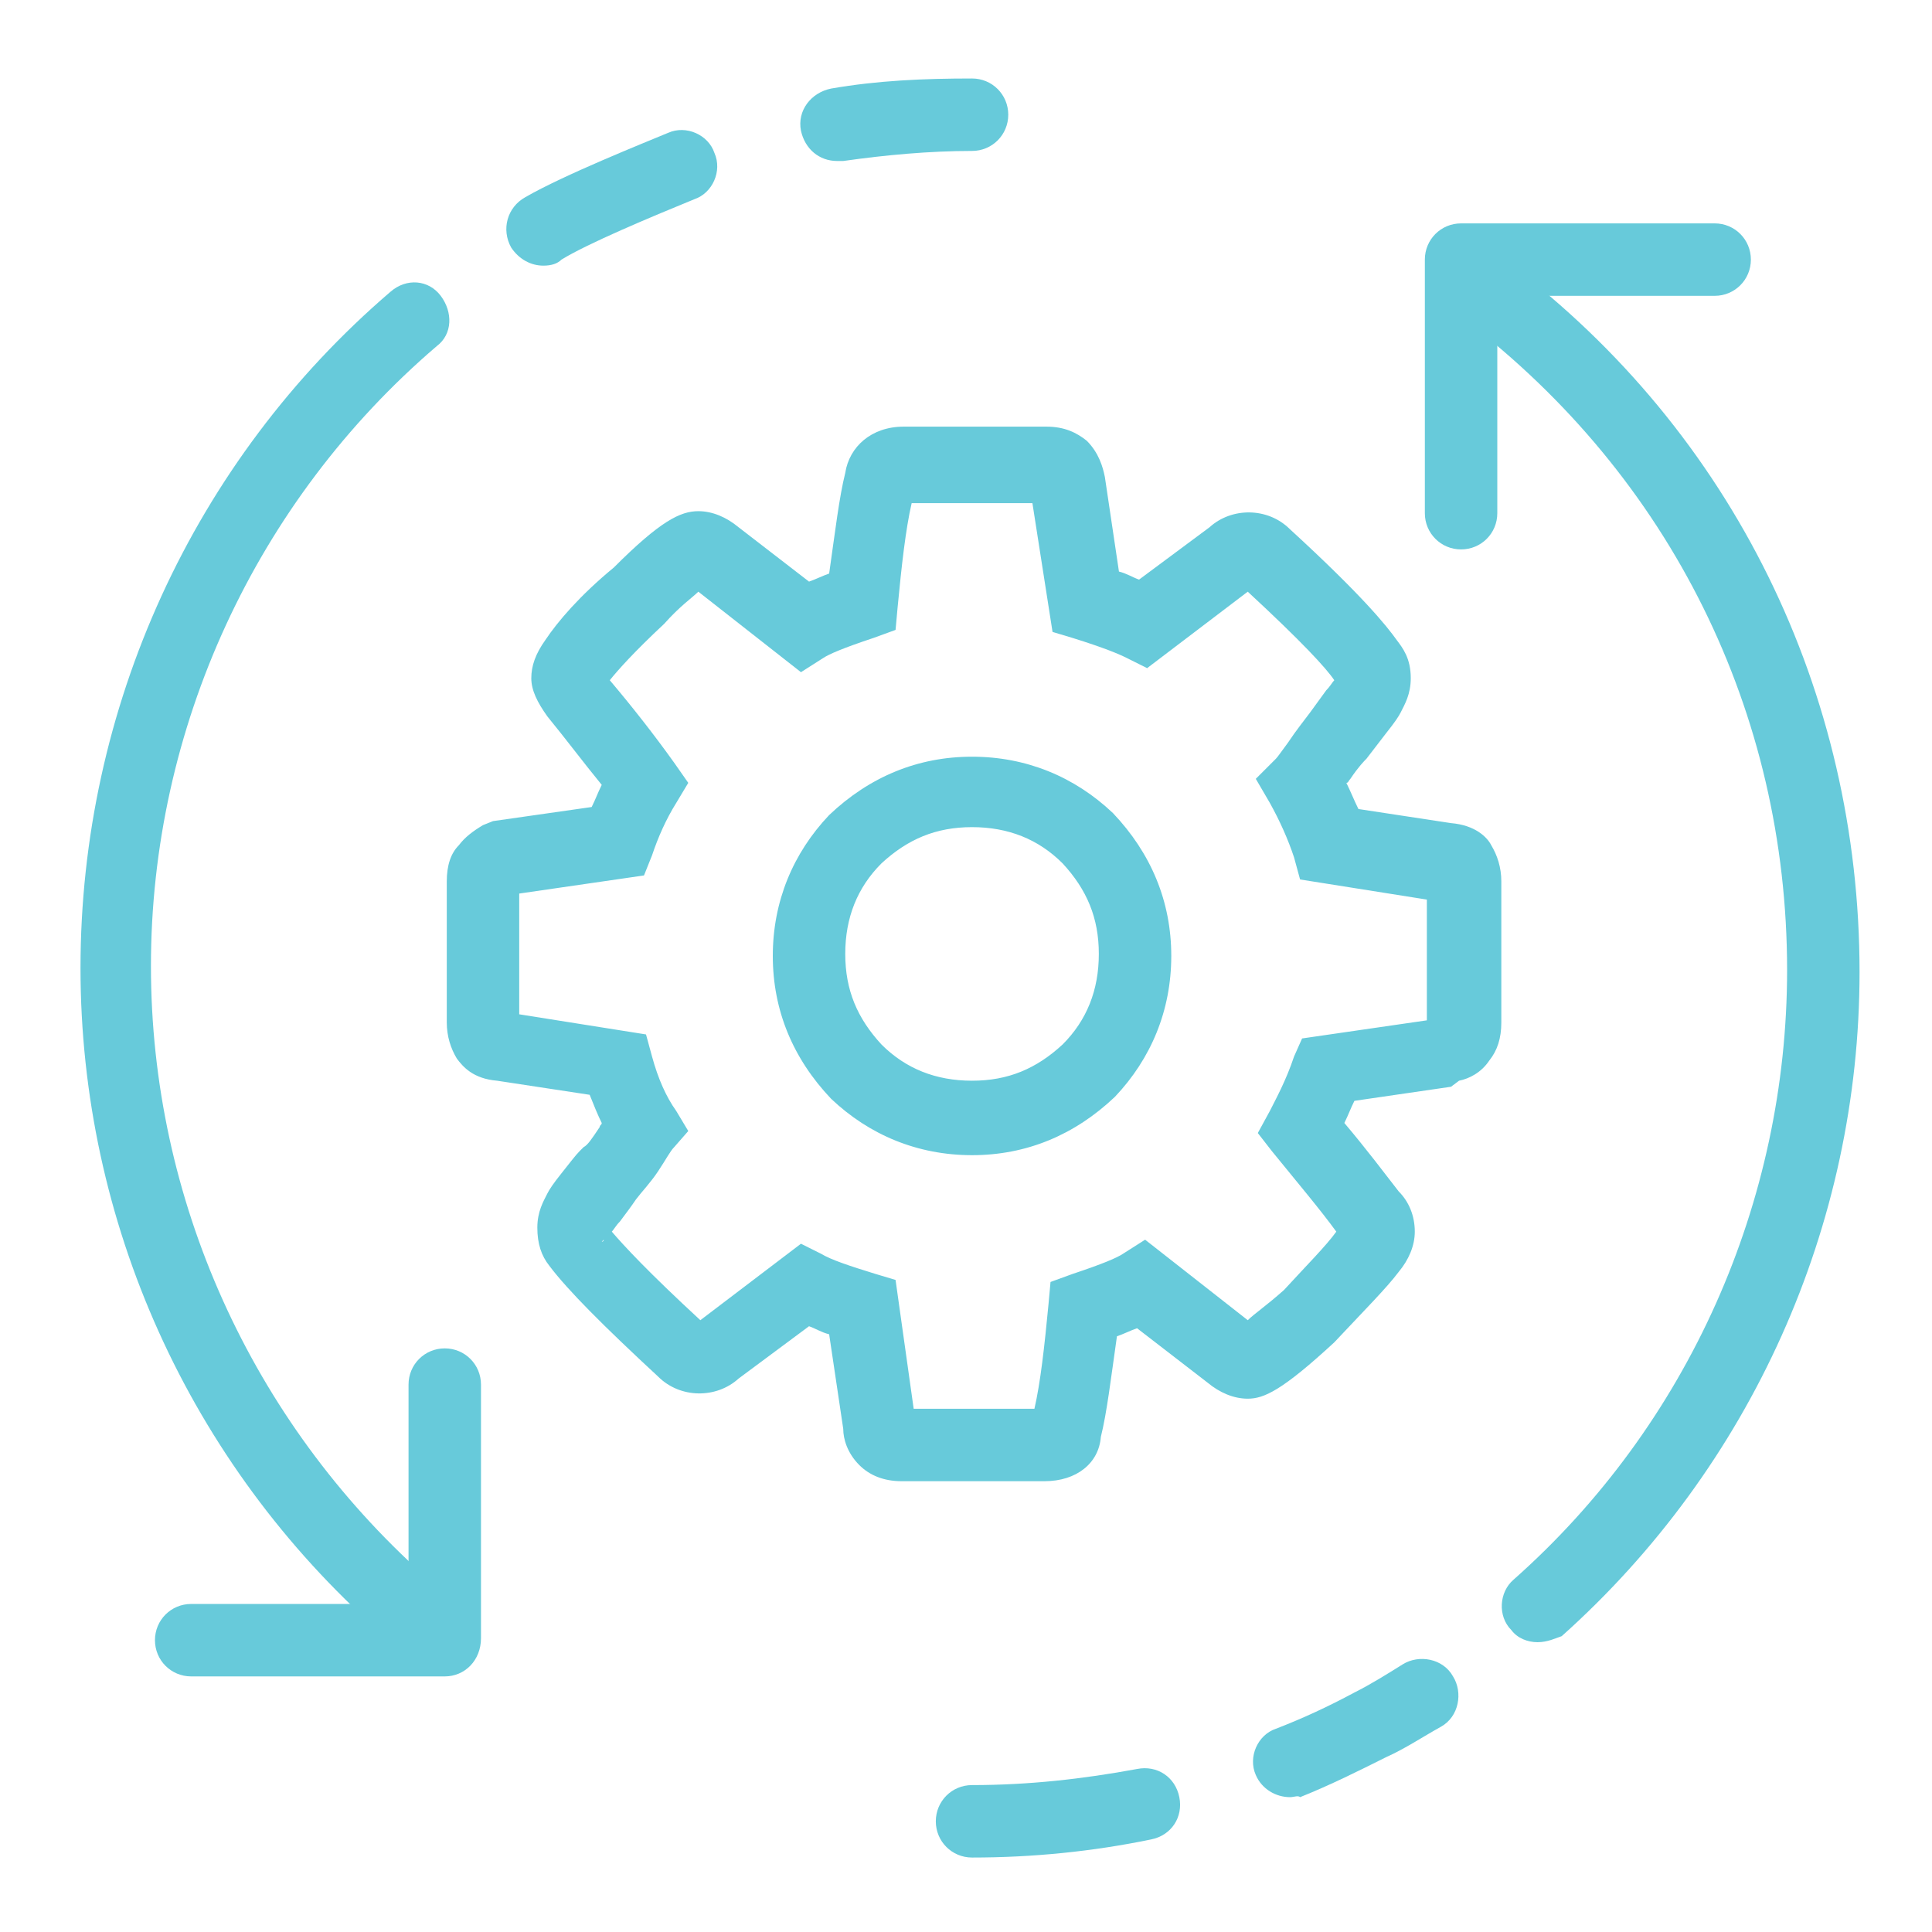 <?xml version="1.0" encoding="utf-8"?>
<!-- Generator: Adobe Illustrator 21.1.0, SVG Export Plug-In . SVG Version: 6.00 Build 0)  -->
<svg version="1.1" id="Layer_1" xmlns="http://www.w3.org/2000/svg" xmlns:xlink="http://www.w3.org/1999/xlink" x="0px" y="0px"
	 viewBox="0 0 96 96" style="enable-background:new 0 0 96 96;" xml:space="preserve">
<style type="text/css">
	.st0{fill:#67CADA;}
	.st1{fill:none;stroke:#ED2224;stroke-width:2;stroke-linecap:round;stroke-miterlimit:10;}
</style>
<g>
	<g>
		<path class="st0" d="M48.3,92.3c-1,0-1.8-0.8-1.8-1.8c0-1,0.8-1.8,1.8-1.8c2.8,0,5.5-0.3,8.2-0.8c1-0.2,1.9,0.4,2.1,1.4
			s-0.4,1.9-1.4,2.1C54.3,92,51.3,92.3,48.3,92.3z"/>
	</g>
</g>
<g>
	<g>
		<path class="st0" d="M56.8,89.6"/>
	</g>
</g>
<g>
	<g>
		<path class="st0" d="M64.1,87.5"/>
	</g>
</g>
<g>
	<g>
		<path class="st0" d="M64.1,89.3c-0.7,0-1.4-0.4-1.7-1.1c-0.4-0.9,0.1-2,1-2.3c1.3-0.5,2.6-1.1,3.9-1.8c0.8-0.4,1.6-0.9,2.4-1.4
			c0.8-0.5,2-0.3,2.5,0.6c0.5,0.8,0.3,2-0.6,2.5c-0.9,0.5-1.8,1.1-2.7,1.5c-1.4,0.7-2.8,1.4-4.3,2C64.5,89.2,64.3,89.3,64.1,89.3z"
			/>
	</g>
</g>
<g>
	<g>
		<path class="st0" d="M76.4,81.6c-0.5,0-1-0.2-1.3-0.6c-0.7-0.7-0.6-1.9,0.1-2.5c8.7-7.7,13.6-18.8,13.6-30.3
			c0-12.8-5.8-24.5-16-32.3c-0.8-0.6-0.9-1.7-0.3-2.5c0.6-0.8,1.7-0.9,2.5-0.3c11.1,8.4,17.4,21.3,17.4,35.2
			c0,12.6-5.4,24.6-14.8,33C77.3,81.4,76.9,81.6,76.4,81.6z"/>
	</g>
</g>
<g>
	<g>
		<path class="st0" d="M41.6,8c-0.9,0-1.6-0.6-1.8-1.5c-0.2-1,0.5-1.9,1.5-2.1c2.3-0.4,4.6-0.5,7-0.5c1,0,1.8,0.8,1.8,1.8
			s-0.8,1.8-1.8,1.8c-2.1,0-4.3,0.2-6.4,0.5C41.8,8,41.7,8,41.6,8z"/>
	</g>
</g>
<g>
	<g>
		<path class="st0" d="M27,13.2c-0.6,0-1.2-0.3-1.6-0.9c-0.5-0.9-0.2-2,0.7-2.5C28,8.7,32,7.1,33.2,6.6c0.9-0.4,2,0.1,2.3,1
			c0.4,0.9-0.1,2-1,2.3c-2.2,0.9-5.3,2.2-6.6,3C27.7,13.1,27.4,13.2,27,13.2z"/>
	</g>
</g>
<g>
	<g>
		<path class="st1" d="M22.5,14.4"/>
	</g>
</g>
<g>
	<g>
		<path class="st0" d="M20.1,81.6c-0.4,0-0.9-0.1-1.2-0.5C9.4,72.7,4,60.7,4,48.1c0-12.9,5.6-25.2,15.4-33.6
			c0.8-0.7,1.9-0.6,2.5,0.2c0.6,0.8,0.6,1.9-0.2,2.5c-9,7.7-14.2,19-14.2,30.8c0,11.6,5,22.6,13.6,30.3c0.7,0.7,0.8,1.8,0.1,2.5
			C21.1,81.4,20.6,81.6,20.1,81.6z"/>
	</g>
</g>
<g>
	<g>
		<path class="st0" d="M72.6,27.3c-1,0-1.8-0.8-1.8-1.8V12.9c0-1,0.8-1.8,1.8-1.8h12.6c1,0,1.8,0.8,1.8,1.8s-0.8,1.8-1.8,1.8H74.4
			v10.8C74.4,26.5,73.6,27.3,72.6,27.3z"/>
	</g>
</g>
<g>
	<g>
		<path class="st0" d="M22.1,83.3H9.5c-1,0-1.8-0.8-1.8-1.8s0.8-1.8,1.8-1.8h10.8V68.8c0-1,0.8-1.8,1.8-1.8s1.8,0.8,1.8,1.8v12.6
			C23.9,82.5,23.1,83.3,22.1,83.3z"/>
	</g>
</g>
<g>
	<g>
		<g>
			<path class="st0" d="M51.9,73.6h-7.1c-0.9,0-1.6-0.3-2.1-0.8c-0.6-0.6-0.8-1.3-0.8-1.8l-0.7-4.7c-0.4-0.1-0.7-0.3-1-0.4l-3.5,2.6
				c-1.1,1-2.9,1-4-0.1c-2.7-2.5-4.5-4.3-5.4-5.5c-0.4-0.5-0.6-1.1-0.6-1.9c0-0.8,0.3-1.3,0.5-1.7c0.1-0.2,0.3-0.5,0.7-1
				c0.4-0.5,0.7-0.9,0.9-1.1l0.2-0.2c0.2-0.1,0.4-0.4,0.8-1c0-0.1,0.1-0.1,0.1-0.2c-0.2-0.4-0.4-0.9-0.6-1.4l-4.6-0.7
				c-1.2-0.1-1.7-0.7-2-1.1c-0.3-0.5-0.5-1.1-0.5-1.8v-7c0-0.8,0.2-1.4,0.6-1.8c0.3-0.4,0.7-0.7,1.2-1l0.5-0.2l4.9-0.7
				c0.2-0.4,0.3-0.7,0.5-1.1c-0.9-1.1-1.8-2.3-2.7-3.4c-0.5-0.7-0.8-1.3-0.8-1.9c0-0.6,0.2-1.2,0.7-1.9c0.6-0.9,1.7-2.2,3.4-3.6
				c2.3-2.3,3.3-2.8,4.2-2.8c0.7,0,1.4,0.3,2,0.8l3.5,2.7c0.3-0.1,0.7-0.3,1-0.4c0.3-2.1,0.5-3.8,0.8-5c0.2-1.3,1.3-2.3,2.9-2.3h7.1
				c0.9,0,1.5,0.3,2,0.7c0.6,0.6,0.8,1.3,0.9,1.8l0.7,4.7c0.4,0.1,0.7,0.3,1,0.4l3.5-2.6c1.1-1,2.9-1,4,0.1c3.6,3.3,4.8,4.8,5.3,5.5
				c0.3,0.4,0.7,0.9,0.7,1.9c0,0.8-0.3,1.3-0.5,1.7c-0.1,0.2-0.3,0.5-0.7,1l-1,1.3c-0.1,0.1-0.4,0.4-0.8,1c-0.1,0.1-0.1,0.2-0.2,0.2
				c0.2,0.4,0.4,0.9,0.6,1.3l4.6,0.7c1.2,0.1,1.8,0.7,2,1.1c0.3,0.5,0.5,1.1,0.5,1.8v7c0,0.8-0.2,1.4-0.6,1.9c-0.4,0.6-1,0.9-1.5,1
				L72.1,54l-4.8,0.7c-0.2,0.4-0.3,0.7-0.5,1.1c1.1,1.3,2,2.5,2.7,3.4c0.5,0.5,0.8,1.2,0.8,2c0,0.7-0.3,1.4-0.8,2
				c-0.6,0.8-1.7,1.9-3.2,3.5c-2.6,2.4-3.5,2.8-4.3,2.8c-0.7,0-1.4-0.3-2-0.8l-3.5-2.7c-0.3,0.1-0.7,0.3-1,0.4
				c-0.3,2.1-0.5,3.8-0.8,5C54.6,72.7,53.5,73.6,51.9,73.6z M51.3,70.6C51.2,70.7,51.2,70.7,51.3,70.6
				C51.2,70.7,51.2,70.7,51.3,70.6z M45.4,70l6,0c0.3-1.3,0.5-3.1,0.7-5.2l0.1-1.1l1.1-0.4c1.5-0.5,2.2-0.8,2.5-1l1.1-0.7l5.1,4
				c0.3-0.3,0.9-0.7,1.8-1.5c1.1-1.2,2.1-2.2,2.6-2.9c-0.8-1.1-1.9-2.4-3.2-4l-0.7-0.9l0.6-1.1c0.3-0.6,0.8-1.5,1.2-2.7l0.4-0.9
				l6.2-0.9l0-6l-6.3-1l-0.3-1.1c-0.3-0.9-0.7-1.8-1.2-2.7l-0.7-1.2l1-1c0.1-0.1,0.3-0.4,0.6-0.8c0.4-0.6,0.8-1.1,1.1-1.5l0.8-1.1
				c0.2-0.2,0.3-0.4,0.4-0.5c-0.4-0.6-1.6-1.9-4.3-4.4l-5,3.8l-1-0.5c-0.4-0.2-1.1-0.5-2.7-1l-1-0.3l-1-6.4l-6,0
				c-0.3,1.3-0.5,3.1-0.7,5.2l-0.1,1.1l-1.1,0.4c-1.5,0.5-2.2,0.8-2.5,1l-1.1,0.7l-5.1-4c-0.3,0.3-0.9,0.7-1.7,1.6
				c-1.5,1.4-2.3,2.3-2.7,2.8c1.1,1.3,2.2,2.7,3.2,4.1l0.7,1l-0.6,1c-0.5,0.8-0.9,1.7-1.2,2.6l-0.4,1l-6.2,0.9l0,6l6.3,1l0.3,1.1
				c0.3,1.1,0.7,2,1.2,2.7l0.6,1L33.5,57c-0.2,0.2-0.4,0.6-0.8,1.2c-0.4,0.6-0.8,1-1.1,1.4c-0.2,0.3-0.5,0.7-0.8,1.1
				c-0.2,0.2-0.3,0.4-0.4,0.5c0.6,0.7,1.8,2,4.4,4.4l5-3.8l1,0.5c0.5,0.3,1.4,0.6,2.7,1l1,0.3L45.4,70z M35.1,65.9
				C35.1,65.9,35.1,65.9,35.1,65.9C35.1,65.9,35.1,65.9,35.1,65.9z M61.6,65.9L61.6,65.9L61.6,65.9z M30,61.6l-0.1,0.1
				C29.9,61.7,30,61.7,30,61.6z M66.8,33.1c0,0-0.1,0.1-0.1,0.1L66.8,33.1z M35.1,29L35.1,29L35.1,29z M61.6,28.9
				C61.6,28.9,61.6,28.9,61.6,28.9C61.6,28.9,61.6,28.9,61.6,28.9z M45.5,24.1C45.5,24.2,45.4,24.2,45.5,24.1
				C45.4,24.2,45.5,24.2,45.5,24.1z M48.3,57.4c-2.7,0-5.1-1-7-2.8c-1.9-2-2.9-4.4-2.9-7.1s1-5.1,2.8-7c2-1.9,4.4-2.9,7.1-2.9
				c2.7,0,5.1,1,7,2.8c1.9,2,2.9,4.4,2.9,7.1s-1,5.1-2.8,7C53.4,56.4,51,57.4,48.3,57.4z M48.3,41.1c-1.8,0-3.2,0.6-4.5,1.8
				c-1.2,1.2-1.8,2.7-1.8,4.5c0,1.8,0.6,3.2,1.8,4.5c1.2,1.2,2.7,1.8,4.5,1.8c1.8,0,3.2-0.6,4.5-1.8c1.2-1.2,1.8-2.7,1.8-4.5
				c0-1.8-0.6-3.2-1.8-4.5C51.6,41.7,50.1,41.1,48.3,41.1z"/>
		</g>
	</g>
</g>
</svg>
